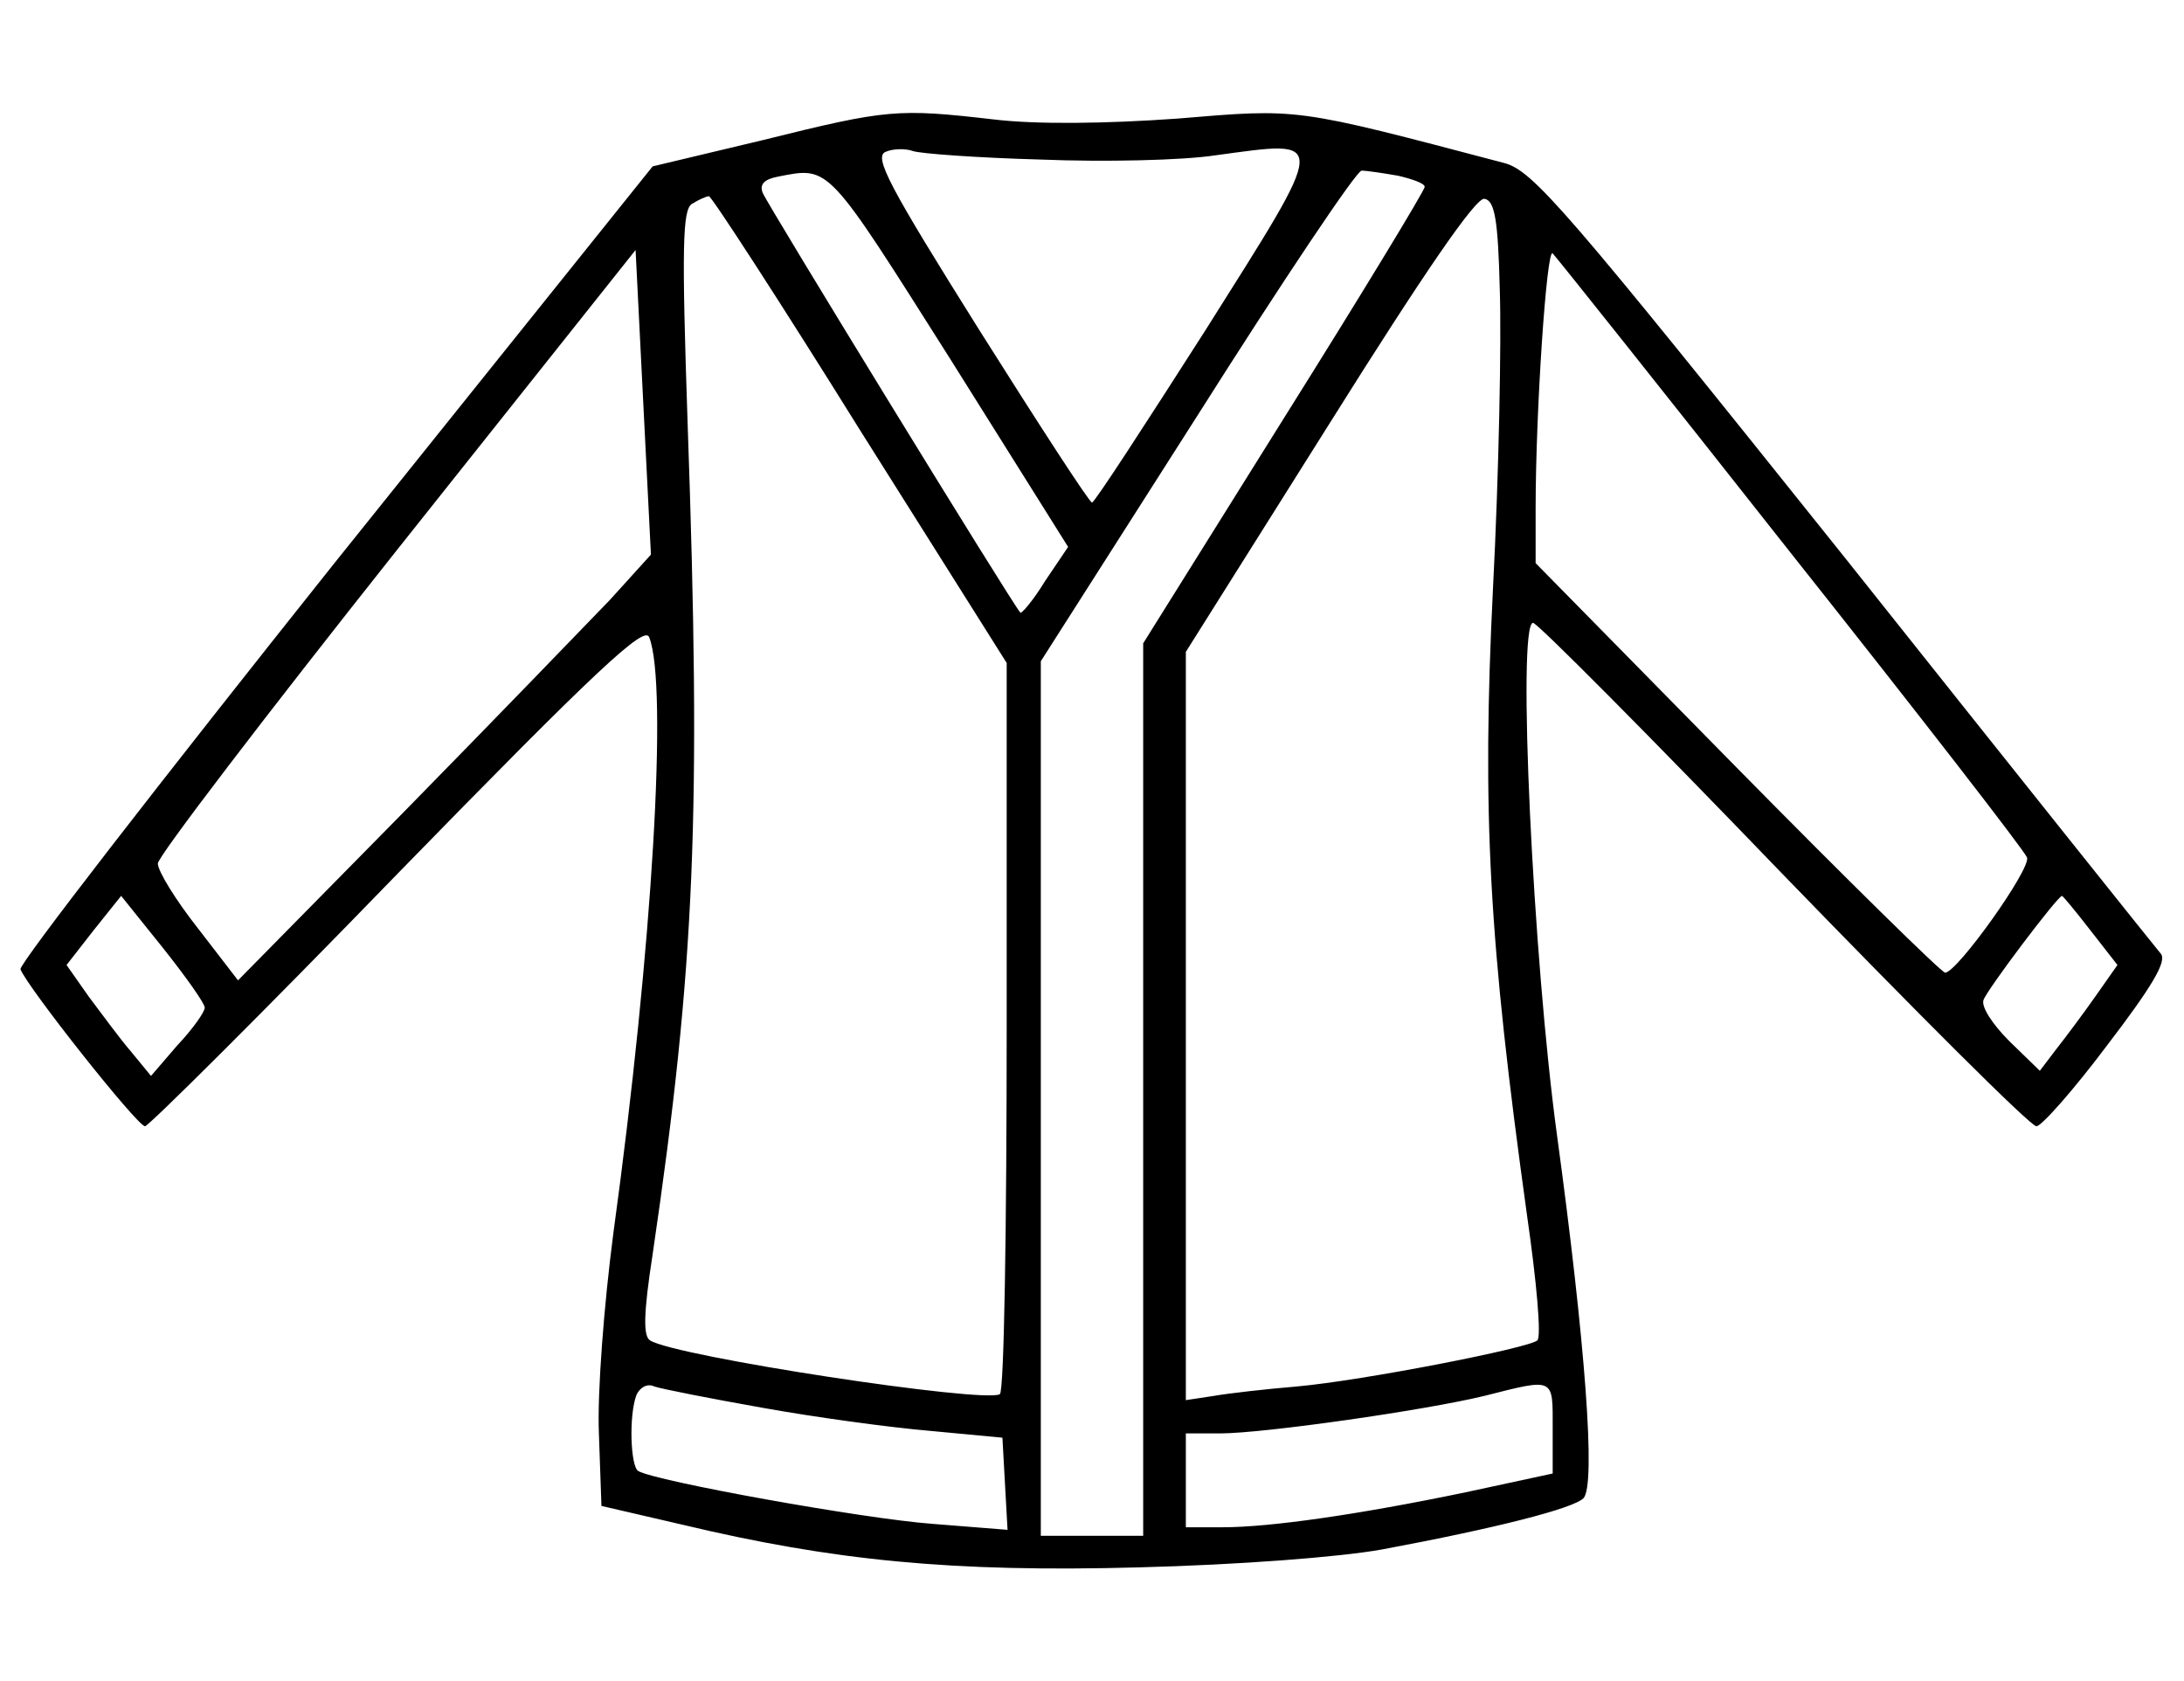 <?xml version="1.0" standalone="no"?>
<!DOCTYPE svg PUBLIC "-//W3C//DTD SVG 20010904//EN"
 "http://www.w3.org/TR/2001/REC-SVG-20010904/DTD/svg10.dtd">
<svg version="1.0" xmlns="http://www.w3.org/2000/svg"
 width="256pt" height="197pt" viewBox="0 0 256 197"
 preserveAspectRatio="xMidYMid meet">
<g transform="translate(0,197) scale(0.1,-0.1)"
fill="#000000" stroke="none">
<path d="M895 1806 l-130 -31 -373 -465 c-204 -256 -370 -470 -368 -476 8 -21
137 -184 146 -184 4 0 138 133 296 296 234 240 290 292 295 277 22 -56 4 -363
-42 -698 -11 -84 -19 -187 -17 -235 l3 -85 95 -22 c176 -42 316 -56 535 -50
117 3 235 12 285 21 134 25 224 48 236 60 15 15 2 184 -31 426 -28 205 -47
600 -28 600 5 0 137 -133 293 -295 157 -162 290 -295 297 -295 6 0 44 43 83
95 52 68 70 98 63 107 -6 7 -173 216 -371 465 -328 410 -365 453 -399 462
-247 65 -239 64 -383 52 -84 -6 -165 -7 -215 -1 -113 13 -125 12 -270 -24z
m325 -23 c74 -3 166 -1 205 5 133 18 133 25 -12 -205 -71 -111 -130 -202 -133
-202 -3 0 -62 91 -132 202 -106 169 -124 203 -110 209 9 4 24 4 32 1 8 -3 76
-8 150 -10z m-106 -234 l138 -220 -27 -40 c-14 -23 -28 -39 -29 -37 -10 11
-297 479 -302 492 -4 10 2 16 18 19 61 12 57 15 202 -214z m525 215 c17 -4 31
-9 31 -13 0 -4 -74 -126 -165 -271 l-165 -264 0 -523 0 -523 -60 0 -60 0 0
513 0 512 183 287 c100 158 187 288 193 288 6 0 26 -3 43 -6z m-631 -298 l172
-273 0 -426 c0 -234 -3 -428 -8 -431 -18 -11 -380 44 -410 63 -8 5 -8 30 3
101 50 340 57 516 41 974 -7 207 -6 250 5 257 8 5 17 9 20 9 3 0 83 -123 177
-274z m750 164 c2 -58 -1 -215 -8 -350 -13 -264 -5 -411 40 -735 11 -76 17
-142 12 -146 -10 -9 -204 -47 -282 -54 -36 -3 -80 -8 -97 -11 l-33 -5 0 439 0
438 168 267 c111 177 172 266 182 264 12 -2 16 -24 18 -107z m-1043 -363 c-27
-28 -136 -141 -242 -249 l-194 -197 -47 61 c-26 33 -47 67 -47 76 0 8 126 173
280 367 l280 352 9 -179 9 -178 -48 -53z m1384 55 c150 -189 274 -349 277
-357 5 -13 -82 -135 -96 -135 -4 0 -114 108 -244 240 l-236 240 0 64 c0 114
13 307 20 299 4 -4 130 -162 279 -351z m-1859 -533 c0 -5 -14 -25 -32 -44
l-31 -36 -23 28 c-13 15 -35 45 -50 65 l-26 37 32 41 32 40 49 -61 c27 -34 49
-65 49 -70z m2210 91 l32 -41 -26 -37 c-14 -20 -35 -48 -46 -62 l-19 -25 -36
35 c-19 19 -33 40 -30 48 4 12 87 122 92 122 1 0 16 -18 33 -40z m-1556 -560
c61 -11 149 -23 196 -27 l85 -8 3 -54 3 -54 -88 7 c-81 6 -325 50 -345 62 -9
6 -11 65 -2 89 4 9 13 14 21 10 9 -3 65 -14 127 -25z m926 -24 l0 -53 -102
-22 c-125 -26 -229 -41 -285 -41 l-43 0 0 55 0 55 40 0 c51 0 240 27 310 44
83 21 80 22 80 -38z"/>
</g>
</svg>
